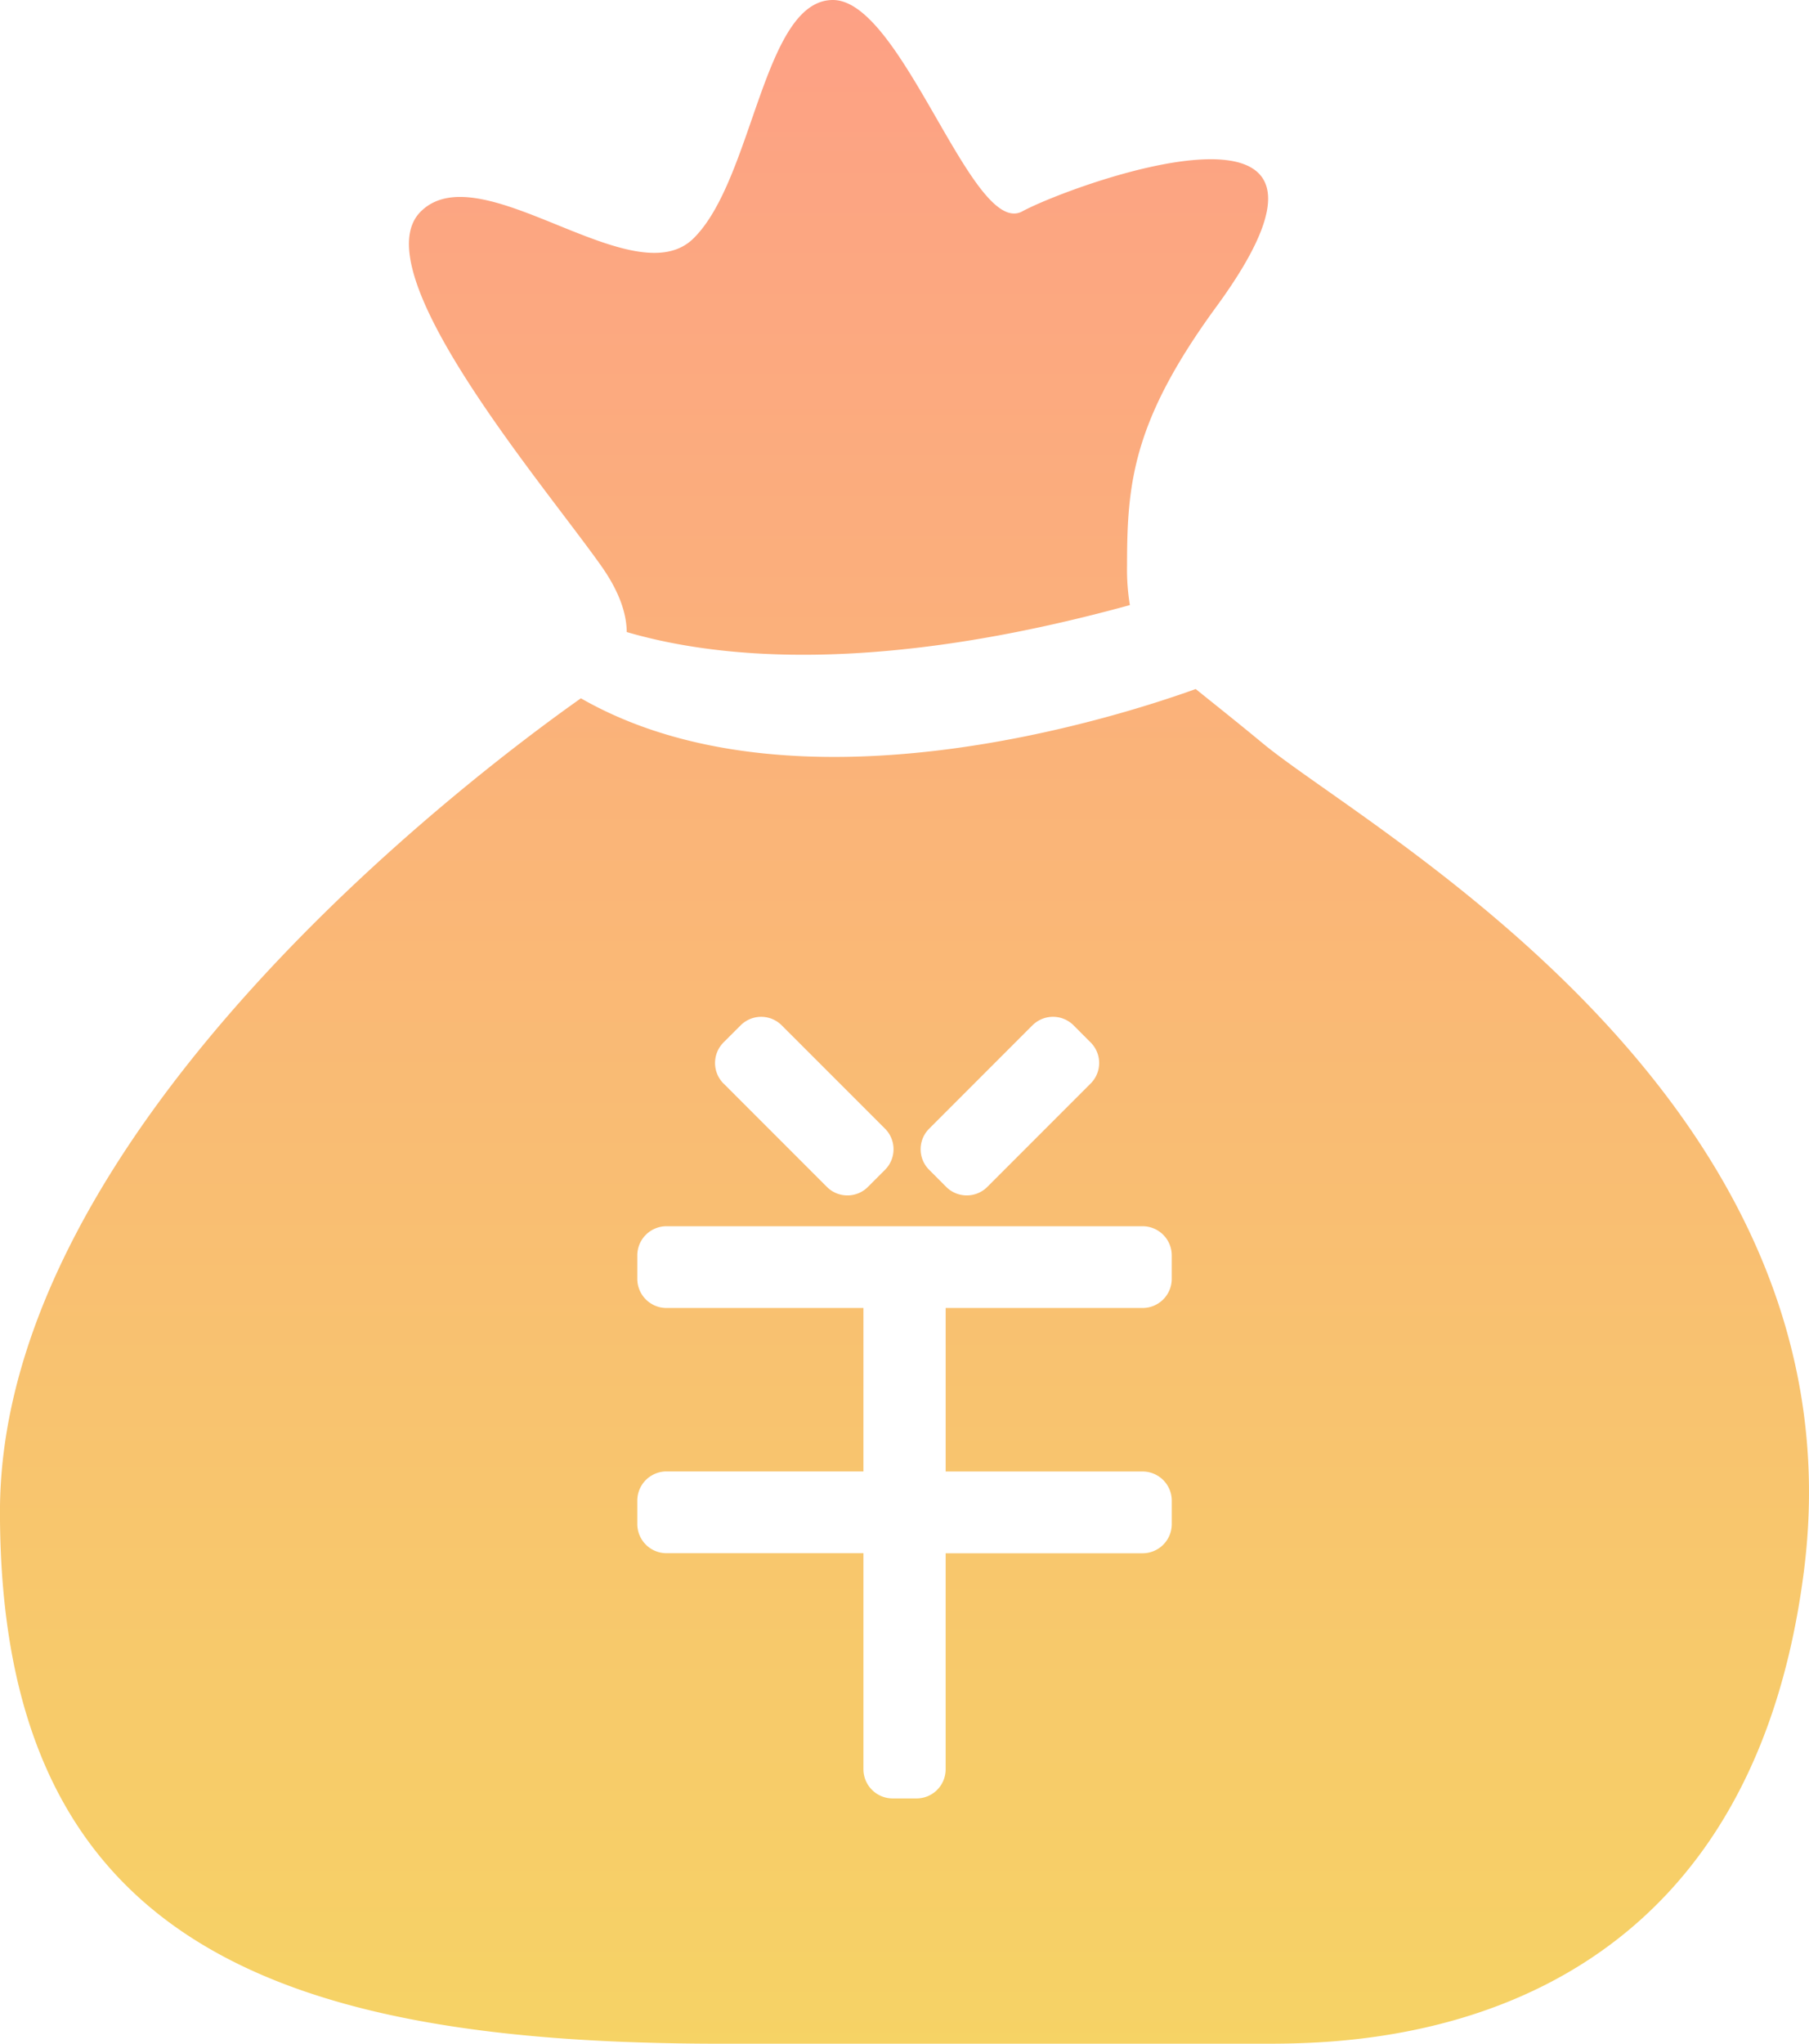 <svg xmlns="http://www.w3.org/2000/svg" xmlns:xlink="http://www.w3.org/1999/xlink" width="250" height="282.263" viewBox="0 0 250 282.263">
  <defs>
    <linearGradient id="linear-gradient" x1="0.5" x2="0.5" y2="1" gradientUnits="objectBoundingBox">
      <stop offset="0" stop-color="#fda085"/>
      <stop offset="1" stop-color="#f6d365"/>
    </linearGradient>
  </defs>
  <path id="金钱袋" d="M191.217,182.924H218.44a4.032,4.032,0,0,0,4.024-4.012v-3.266a4.032,4.032,0,0,0-4.024-4.012H152.628a4.032,4.032,0,0,0-4.024,4.012v3.266a4.032,4.032,0,0,0,4.024,4.012h27.226V205.5H152.628a4.032,4.032,0,0,0-4.024,4.012v3.266a4.032,4.032,0,0,0,4.024,4.012h27.226v29.823a4.043,4.043,0,0,0,4.036,4.048h3.29a4.024,4.024,0,0,0,4.036-4.048V216.8h27.226a4.032,4.032,0,0,0,4.024-4.012v-3.266a4.032,4.032,0,0,0-4.024-4.012H191.217ZM147.144,89.571c-.02-2.4-.911-5.432-3.516-9.121C135.717,69.24,110.385,39.635,118.7,31.47s29.355,11.9,37.662,3.738S166,2.276,175.637,2.276s19.275,32.932,26.17,29.194,50.928-19.787,26.835,13.145C217.093,60.4,216.286,68.982,216.286,80.321a30.484,30.484,0,0,0,.391,5.524C182.056,95.358,160,93.33,147.148,89.571Zm78.63,7.867c2.444,1.976,5.484,4.371,9.266,7.5,14.617,12.105,83.106,48.985,74.792,114.292s-61.92,65.308-74.784,65.308h-74.8c-61.711,0-99.723-14.113-99.723-73.469,0-52.807,65.763-102.107,80.284-112.349,29.4,16.823,73.417,2.871,84.969-1.282Zm-65.231,54.5,14.242,14.242a4.006,4.006,0,0,0,5.714,0l2.323-2.323a4.02,4.02,0,0,0,0-5.714L168.58,143.907a4.012,4.012,0,0,0-5.714,0l-2.327,2.323a4.02,4.02,0,0,0,0,5.714Zm42.65-8.036-14.238,14.242a4.012,4.012,0,0,0,0,5.714l2.323,2.327a4.02,4.02,0,0,0,5.714,0l14.242-14.242a4.006,4.006,0,0,0,0-5.714l-2.323-2.327a4.02,4.02,0,0,0-5.714,0Z" transform="translate(-60.53 -2.276)" fill="url(#linear-gradient)"/>
</svg>
